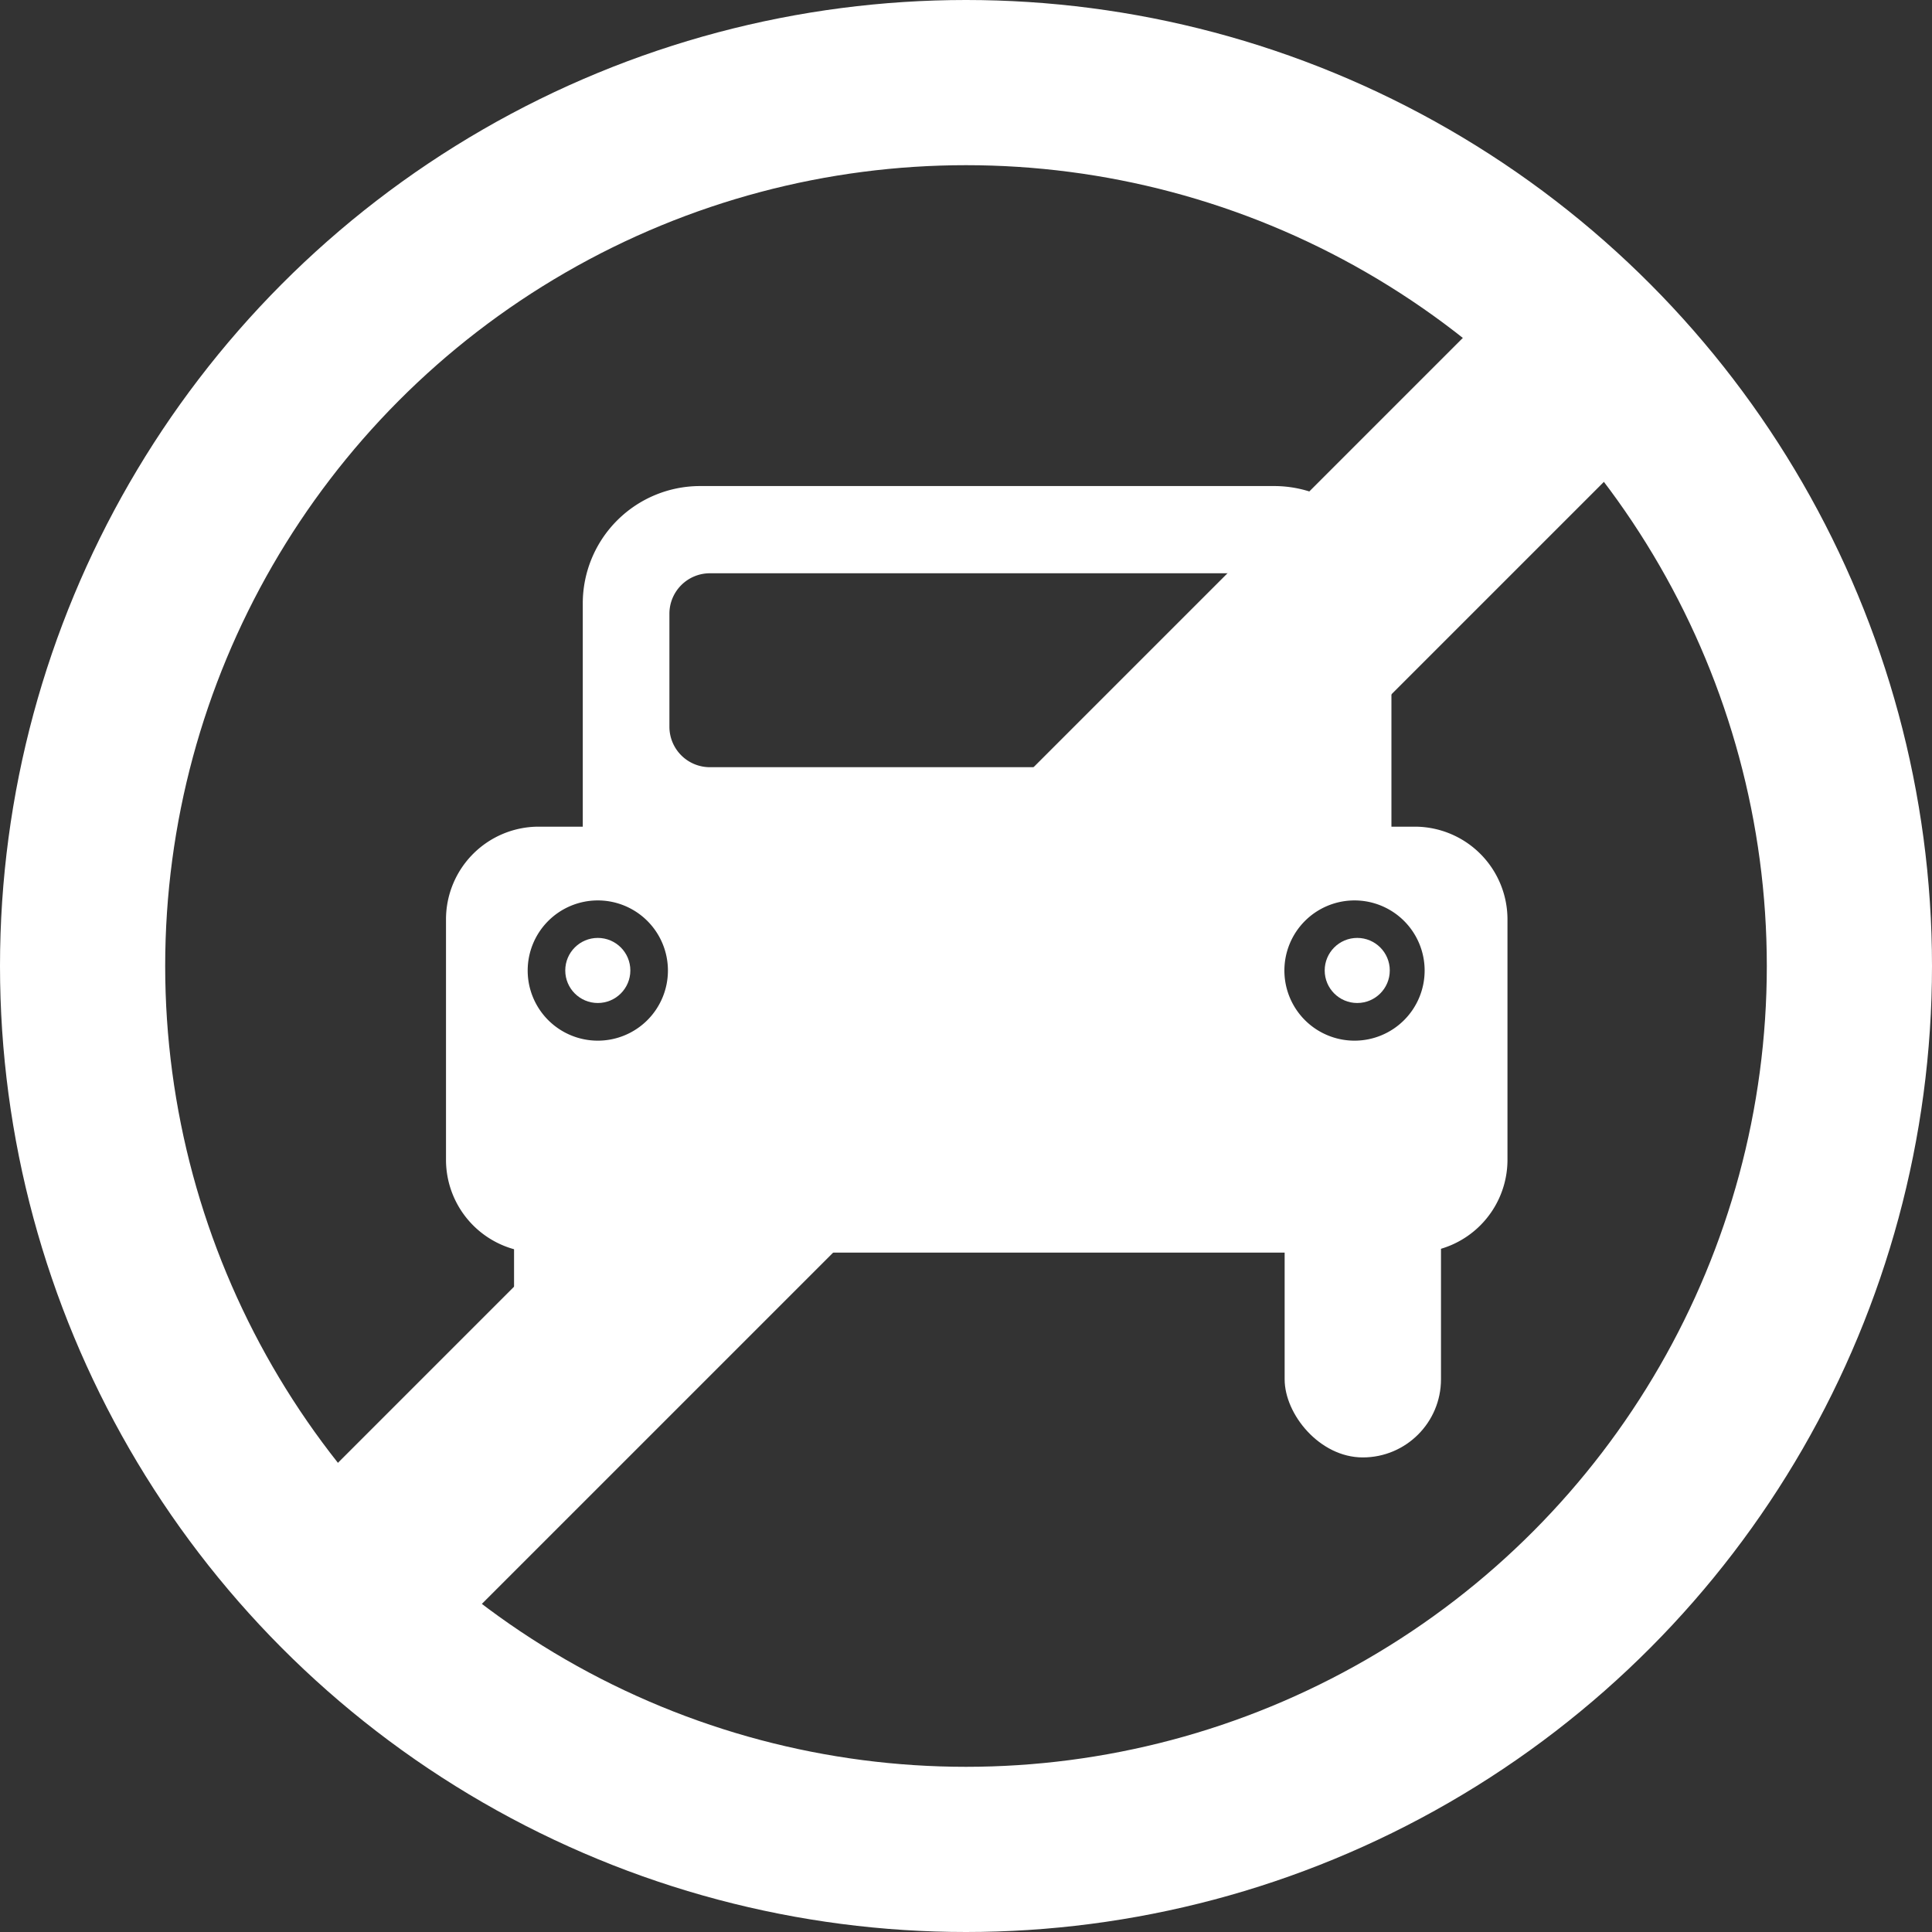 <svg xmlns="http://www.w3.org/2000/svg" viewBox="0 0 233.92 233.92">
  <rect x="0" y="0" width="233.92" height="233.92" fill="#333333" stroke="none"/>
  <title>nocar</title>
  <g id="8515061f-e15f-4bb7-a307-bcec30b0fd7a" data-name="Layer 2">
    <g id="8a0fe5c8-27ce-4414-93e2-021c704f7b87" data-name="Car Free">
      <g>
        <g>
          <rect x="62.24" y="135.34" width="18.93" height="41.12" rx="9.46" ry="9.46" fill="#fff"/>
          <rect x="155.54" y="135.34" width="18.93" height="41.12" rx="9.46" ry="9.46" fill="#fff"/>
          <path d="M154.31,58.85H84.73A14.21,14.21,0,0,0,70.56,73v27.45c0,7.79,6.38,7.17,14.17,7.17h69.58c7.79,0,14.16.62,14.16-7.17V73A14.2,14.2,0,0,0,154.31,58.85ZM155.46,88a4.9,4.9,0,0,1-4.89,4.89H85.94A4.9,4.9,0,0,1,81.05,88V74.3a4.9,4.9,0,0,1,4.89-4.89h64.63a4.9,4.9,0,0,1,4.89,4.89Z" fill="#fff"/>
          <path d="M171.32,100.09H65.19A11.23,11.23,0,0,0,54,111.29v29.16a11.24,11.24,0,0,0,11.2,11.21H171.32a11.24,11.24,0,0,0,11.2-11.21V111.29A11.23,11.23,0,0,0,171.32,100.09ZM72.38,126a8.49,8.49,0,1,1,8.49-8.49A8.49,8.49,0,0,1,72.38,126ZM164,126a8.49,8.49,0,1,1,8.49-8.49A8.49,8.49,0,0,1,164,126Z" fill="#fff"/>
          <circle cx="72.38" cy="117.5" r="3.94" fill="#fff"/>
          <circle cx="164.33" cy="117.5" r="3.94" fill="#fff"/>
        </g>
        <rect x="105.37" y="1.14" width="24.4" height="233.18" rx="12.2" ry="12.2" transform="translate(117.45 284.1) rotate(-135)" fill="#fff"/>
        <circle cx="116.96" cy="116.96" r="106.96" fill="none" stroke="#fff" stroke-linecap="round" stroke-linejoin="round" stroke-width="20"/>
      </g>
    </g>
  </g>
</svg>
